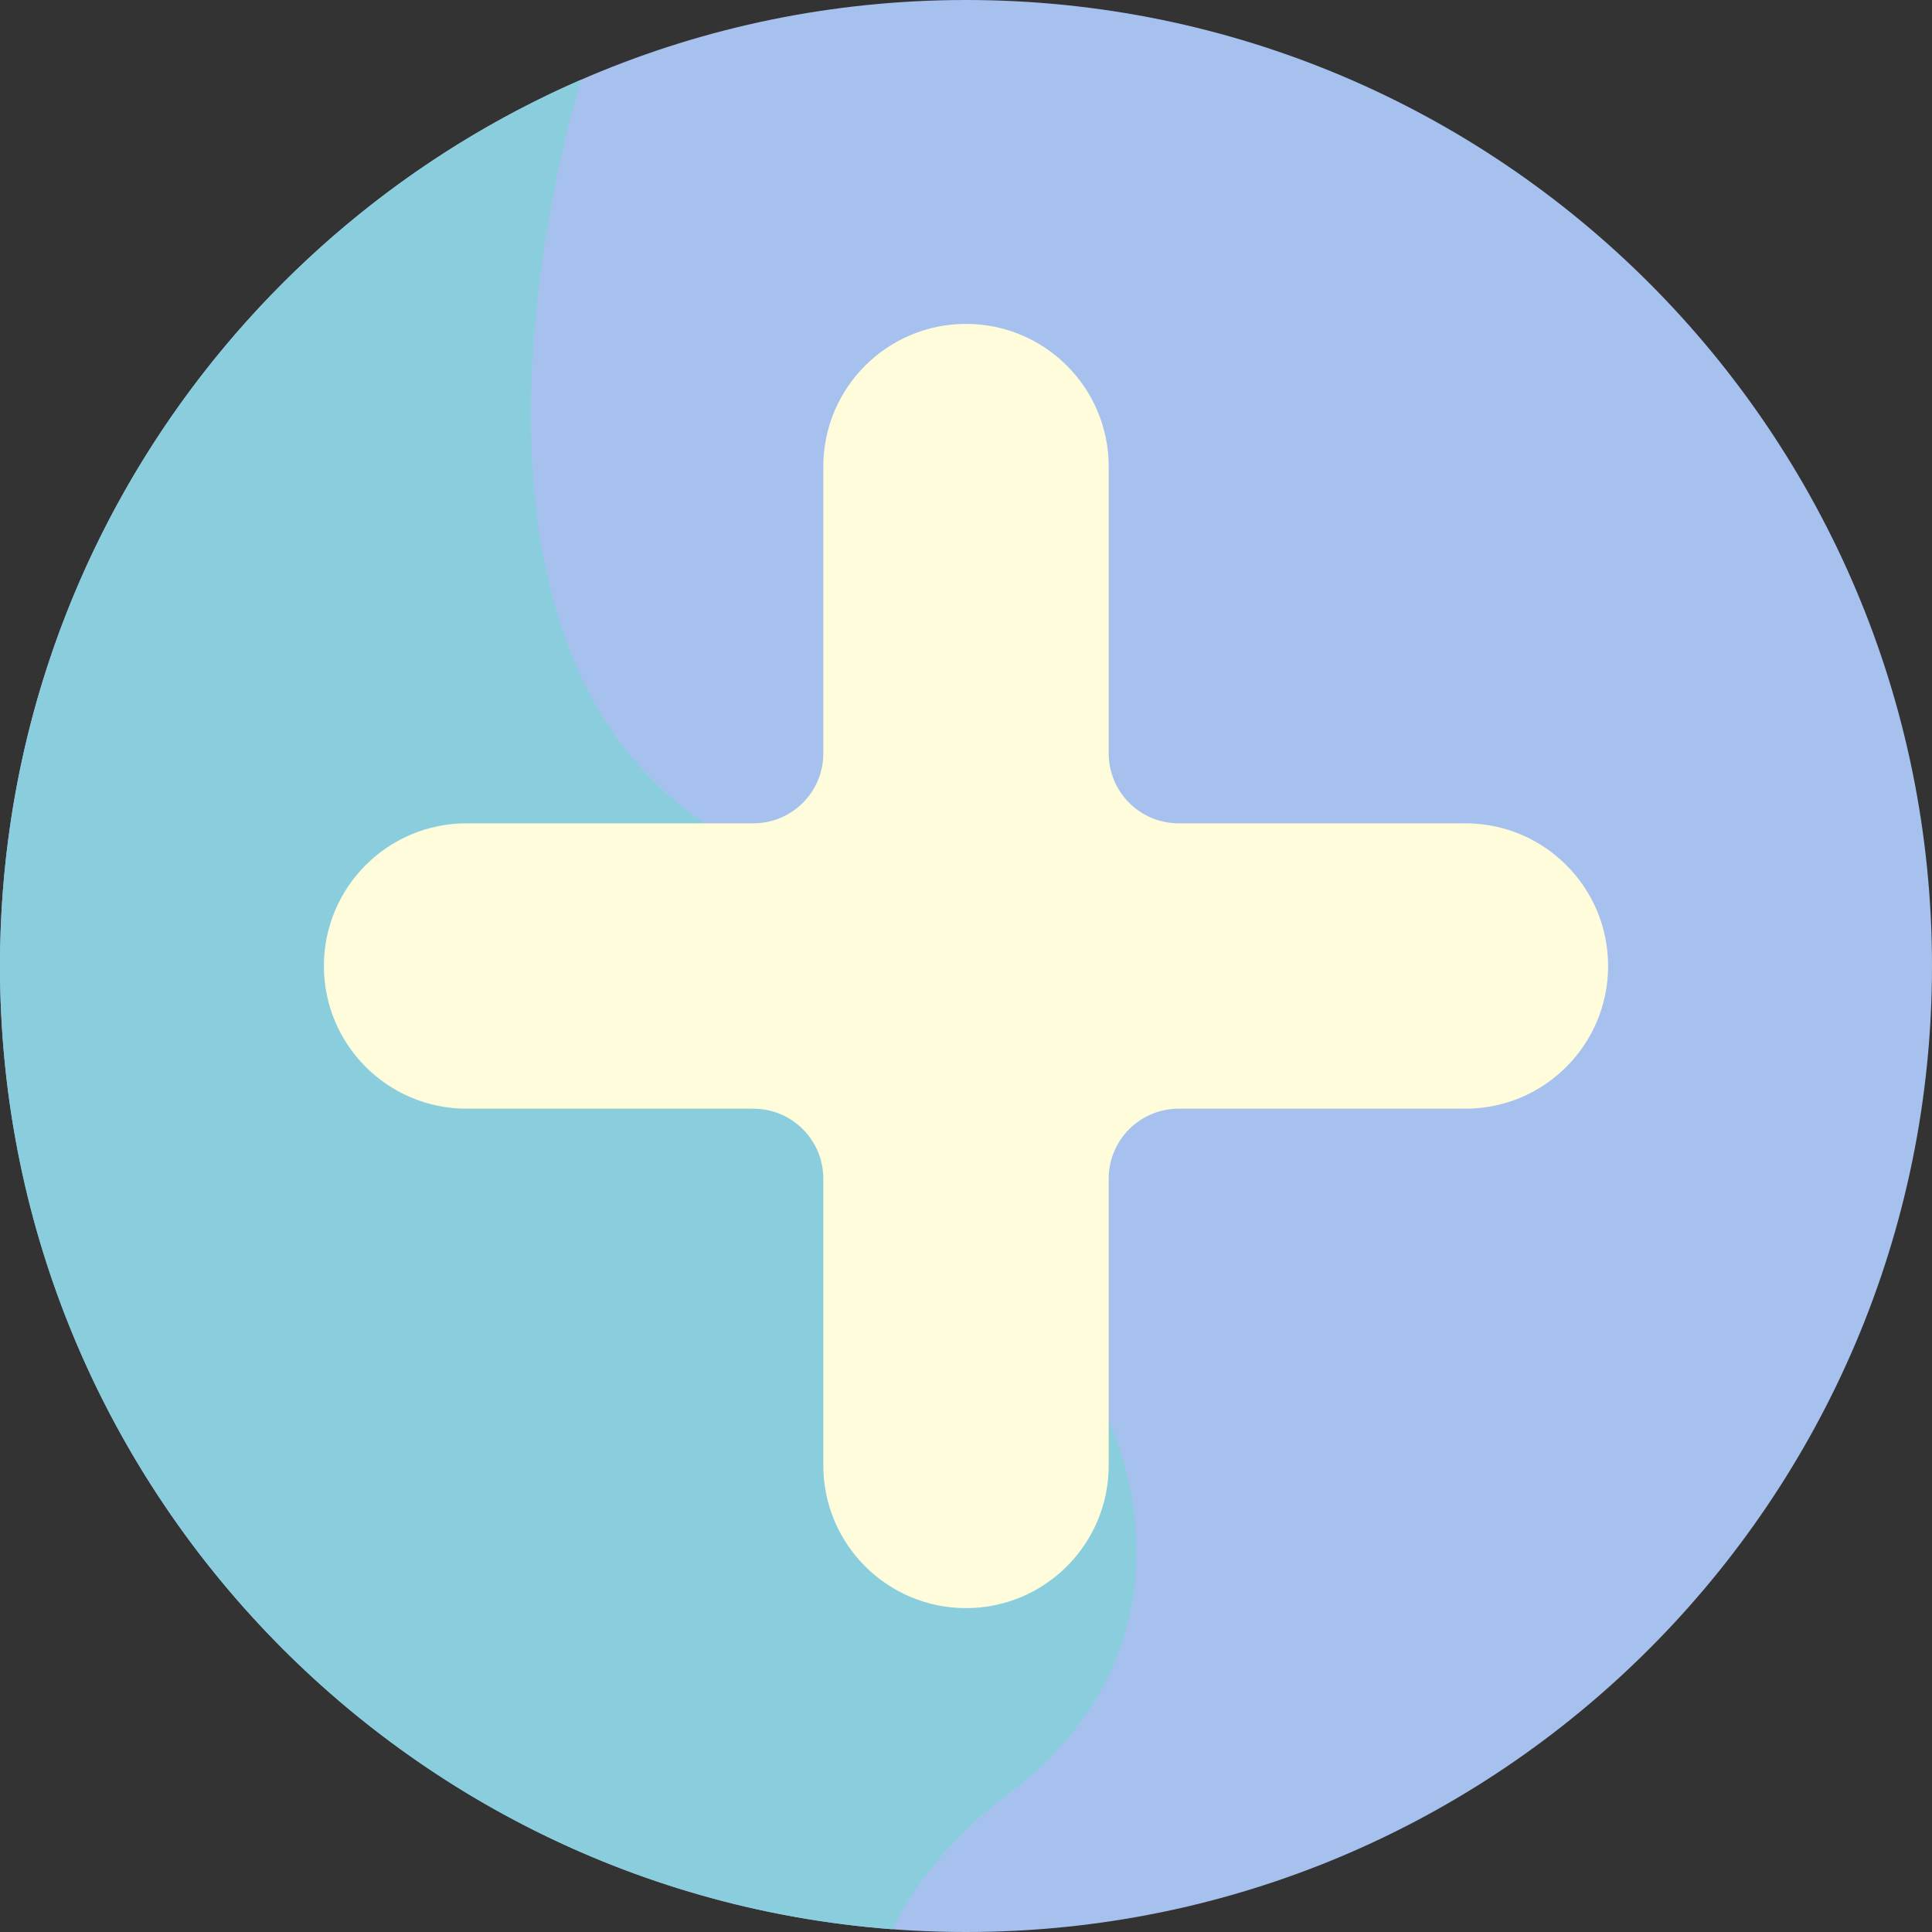 <?xml version="1.0"?>
<svg xmlns="http://www.w3.org/2000/svg" height="512px" viewBox="0 0 512 512" width="512px" class=""><rect x="0" y="0" width="512" height="512" fill="#333333" stroke="none"/><g><path d="m512 256c0 141.387-114.613 256-256 256s-256-114.613-256-256 114.613-256 256-256 256 114.613 256 256zm0 0" fill="#76e7e7" data-original="#76E7E7" class="" style="fill:#A6C1EE" data-old_color="#76e7e7"/><path d="m267.473 475.207c54.699-41.516 26.344-98.781 26.344-98.781s-94.164-158.238-106.91-158.238c-78.602-52.148-33.203-196.191-32.934-197.047-90.605 39.418-153.973 129.746-153.973 234.859 0 134.816 104.211 245.293 236.477 255.266 5.848-11.816 15.484-24.285 30.996-36.059zm0 0" fill="#2eddda" data-original="#2EDDDA" class="active-path" style="fill:#8ACEDE" data-old_color="#2eddda"/><path d="m388.352 218.188h-76.004c-10.234 0-18.531-8.301-18.531-18.535v-76c0-20.887-16.93-37.816-37.816-37.816-20.883 0-37.812 16.93-37.812 37.816v76c0 10.234-8.301 18.535-18.535 18.535h-76c-20.887 0-37.816 16.93-37.816 37.812s16.93 37.812 37.816 37.812h76c10.234 0 18.535 8.301 18.535 18.535v76c0 20.887 16.93 37.816 37.812 37.816 20.887 0 37.816-16.93 37.816-37.816v-76c0-10.234 8.297-18.535 18.531-18.535h76.004c20.883 0 37.812-16.93 37.812-37.812s-16.93-37.812-37.812-37.812zm0 0" fill="#fffcdc" data-original="#FFFCDC" class="" style="fill:#FFFCDC"/></g> </svg>
